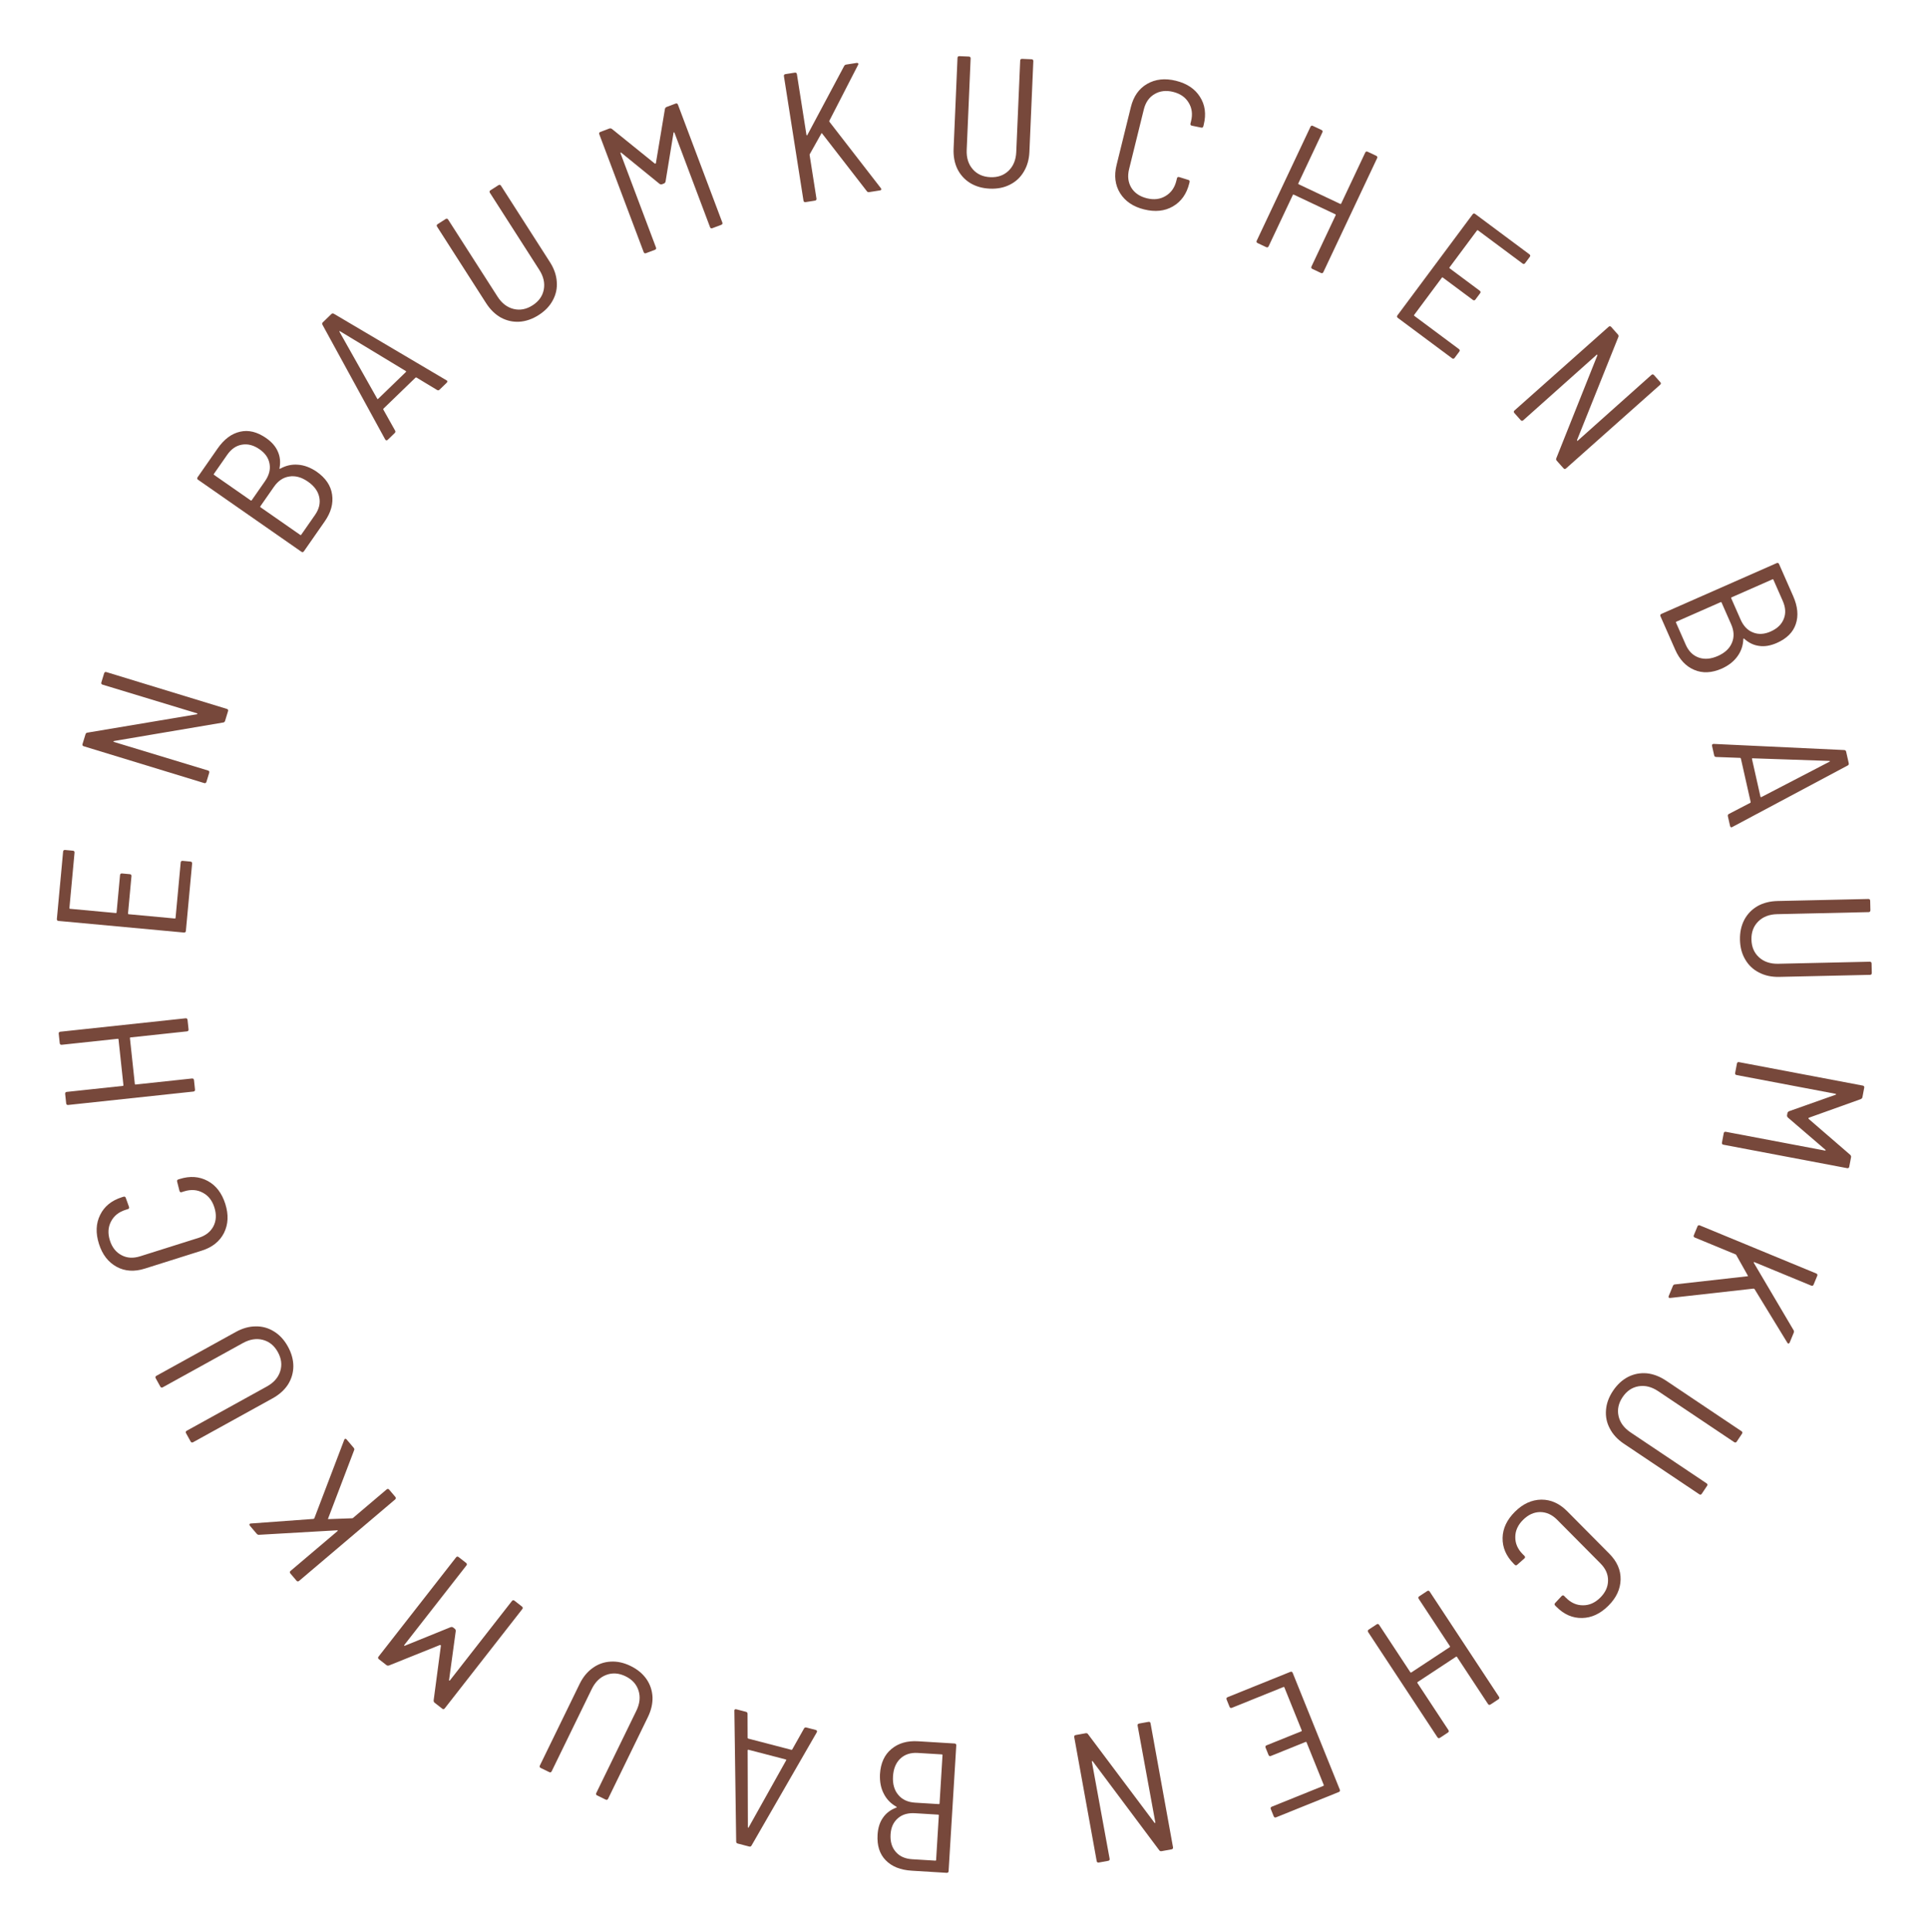 <svg width="500" height="501" viewBox="0 0 500 501" fill="none" xmlns="http://www.w3.org/2000/svg">
<path d="M232.44 468.749C232.603 468.695 232.608 468.615 232.454 468.51C230.998 467.683 229.912 466.559 229.198 465.137C228.451 463.713 228.121 462.026 228.208 460.075C228.383 457.201 229.382 455.017 231.205 453.526C232.995 452.032 235.295 451.371 238.106 451.542L247.545 452.118C247.864 452.138 248.014 452.307 247.994 452.627L246.006 485.206C245.987 485.525 245.817 485.675 245.498 485.656L236.443 485.103C233.504 484.924 231.251 484.017 229.684 482.383C228.115 480.78 227.416 478.573 227.587 475.763C227.697 473.974 228.171 472.496 229.012 471.329C229.821 470.16 230.963 469.3 232.44 468.749ZM242.565 482.495C242.693 482.503 242.761 482.443 242.768 482.315L243.473 470.769C243.481 470.641 243.421 470.573 243.293 470.566L237.304 470.2C235.452 470.087 233.966 470.525 232.848 471.515C231.698 472.503 231.068 473.891 230.959 475.68C230.844 477.564 231.296 479.083 232.316 480.235C233.304 481.385 234.724 482.017 236.576 482.13L242.565 482.495ZM238.018 454.567C236.165 454.453 234.661 454.939 233.505 456.022C232.349 457.106 231.71 458.638 231.589 460.618C231.466 462.63 231.929 464.246 232.977 465.464C233.993 466.68 235.443 467.345 237.327 467.46L243.46 467.835C243.588 467.842 243.655 467.782 243.663 467.655L244.426 455.15C244.434 455.022 244.374 454.954 244.246 454.947L238.018 454.567Z" fill="#77483B"/>
<path d="M193.462 443.902C193.741 443.975 193.875 444.158 193.864 444.453L193.887 450.659C193.894 450.76 193.959 450.826 194.083 450.858L205.185 453.747C205.309 453.779 205.399 453.752 205.454 453.668L208.497 448.26C208.632 447.997 208.839 447.902 209.117 447.974L211.533 448.603C211.688 448.643 211.799 448.722 211.868 448.839C211.906 448.948 211.889 449.076 211.818 449.223L194.914 478.552C194.779 478.814 194.573 478.909 194.294 478.837L191.321 478.063C191.042 477.991 190.908 477.807 190.919 477.512L190.449 443.664L190.439 443.512C190.503 443.265 190.69 443.181 191 443.262L193.462 443.902ZM203.879 456.482C203.918 456.459 203.93 456.412 203.915 456.342C203.861 456.295 203.803 456.264 203.741 456.247L194.125 453.746C194.063 453.73 194.013 453.733 193.974 453.756C193.896 453.802 193.868 453.844 193.891 453.884L193.957 473.839C193.972 473.909 193.995 473.948 194.026 473.956C194.057 473.964 194.096 473.941 194.143 473.887L203.879 456.482Z" fill="#77483B"/>
<path d="M163.534 432.013C165.289 432.868 166.66 433.999 167.648 435.406C168.606 436.798 169.13 438.353 169.219 440.069C169.28 441.772 168.875 443.515 168.006 445.298L157.704 466.442C157.563 466.73 157.349 466.803 157.062 466.663L154.861 465.591C154.573 465.451 154.5 465.237 154.64 464.949L165.027 443.633C165.924 441.792 166.114 440.051 165.596 438.411C165.078 436.77 163.956 435.529 162.23 434.688C160.504 433.847 158.836 433.728 157.225 434.332C155.614 434.935 154.36 436.157 153.463 437.998L143.076 459.314C142.936 459.602 142.722 459.675 142.434 459.535L140.233 458.463C139.946 458.323 139.872 458.109 140.012 457.821L150.315 436.678C151.184 434.894 152.322 433.509 153.729 432.521C155.107 431.52 156.654 430.974 158.37 430.885C160.058 430.782 161.779 431.158 163.534 432.013Z" fill="#77483B"/>
<path d="M100.886 431.883C100.622 431.961 100.402 431.931 100.225 431.793L98.258 430.257C98.006 430.06 97.978 429.835 98.175 429.583L118.267 403.86C118.464 403.608 118.689 403.58 118.941 403.777L120.87 405.284C121.122 405.481 121.15 405.706 120.953 405.958L104.879 426.536C104.82 426.612 104.806 426.682 104.837 426.747C104.868 426.811 104.925 426.816 105.009 426.76L116.866 421.951C117.13 421.873 117.35 421.903 117.527 422.041L117.943 422.366C118.119 422.504 118.202 422.71 118.19 422.985L116.463 435.645C116.429 435.741 116.447 435.795 116.517 435.81C116.588 435.824 116.652 435.793 116.711 435.717L132.755 415.177C132.952 414.924 133.177 414.897 133.429 415.094L135.358 416.601C135.61 416.798 135.638 417.022 135.441 417.274L115.349 442.998C115.152 443.25 114.928 443.277 114.675 443.08L112.708 441.544C112.532 441.406 112.449 441.2 112.461 440.925L114.343 426.741C114.337 426.696 114.309 426.654 114.259 426.615C114.208 426.575 114.161 426.558 114.116 426.564L100.886 431.883Z" fill="#77483B"/>
<path d="M102.518 388.165C102.725 388.409 102.706 388.635 102.462 388.842L77.569 409.953C77.325 410.16 77.1 410.142 76.893 409.898L75.309 408.031C75.102 407.787 75.121 407.561 75.365 407.354L87.518 397.047C87.567 397.005 87.583 396.95 87.566 396.88C87.525 396.832 87.469 396.816 87.4 396.833L67.177 397.997C66.948 398.024 66.74 397.927 66.554 397.708L64.815 395.658C64.691 395.511 64.657 395.372 64.713 395.241C64.745 395.13 64.864 395.071 65.068 395.065L81.308 393.88C81.402 393.842 81.475 393.78 81.528 393.694L89.256 373.419C89.312 373.287 89.365 373.201 89.413 373.159C89.56 373.035 89.726 373.083 89.913 373.302L91.713 375.426C91.9 375.645 91.938 375.864 91.83 376.082L85.099 393.749C85.018 393.901 85.07 393.962 85.254 393.932L91.3 393.714C91.39 393.721 91.472 393.694 91.545 393.632L100.258 386.242C100.502 386.035 100.727 386.054 100.934 386.298L102.518 388.165Z" fill="#77483B"/>
<path d="M74.661 349.181C75.605 350.89 76.076 352.604 76.074 354.322C76.057 356.013 75.592 357.586 74.677 359.042C73.747 360.469 72.414 361.662 70.677 362.621L50.087 373.989C49.807 374.144 49.589 374.081 49.435 373.801L48.251 371.658C48.097 371.378 48.16 371.16 48.44 371.006L69.198 359.545C70.991 358.555 72.147 357.24 72.668 355.6C73.188 353.961 72.984 352.3 72.056 350.619C71.128 348.939 69.831 347.882 68.167 347.448C66.502 347.015 64.773 347.293 62.98 348.283L42.222 359.744C41.942 359.899 41.724 359.836 41.57 359.556L40.386 357.413C40.232 357.133 40.294 356.915 40.575 356.761L61.165 345.393C62.902 344.434 64.629 343.955 66.348 343.956C68.052 343.93 69.631 344.374 71.086 345.288C72.526 346.175 73.718 347.472 74.661 349.181Z" fill="#77483B"/>
<path d="M58.436 312.217C59.312 314.994 59.196 317.497 58.087 319.726C56.968 321.924 55.051 323.451 52.335 324.308L37.549 328.972C34.833 329.829 32.402 329.673 30.255 328.505C28.068 327.315 26.536 325.332 25.66 322.555C24.775 319.748 24.876 317.249 25.964 315.061C27.042 312.842 28.924 311.308 31.61 310.461L32.022 310.331C32.327 310.235 32.528 310.34 32.624 310.645L33.452 312.95C33.548 313.256 33.459 313.452 33.184 313.538L32.543 313.74C30.773 314.299 29.517 315.316 28.775 316.791C28.023 318.237 27.93 319.859 28.498 321.66C29.066 323.46 30.073 324.737 31.518 325.489C32.933 326.251 34.54 326.348 36.341 325.78L51.539 320.986C53.339 320.418 54.616 319.411 55.368 317.966C56.089 316.531 56.166 314.912 55.598 313.112C55.03 311.311 54.024 310.035 52.579 309.283C51.124 308.5 49.511 308.388 47.741 308.947L47.1 309.149C46.826 309.235 46.64 309.126 46.544 308.821L45.945 306.443C45.849 306.138 45.953 305.937 46.258 305.841L46.579 305.74C49.264 304.893 51.701 305.064 53.888 306.253C56.035 307.421 57.551 309.409 58.436 312.217Z" fill="#77483B"/>
<path d="M16.018 270.928C15.7 270.962 15.524 270.82 15.49 270.502L15.23 268.068C15.196 267.75 15.338 267.574 15.656 267.54L48.111 264.066C48.429 264.032 48.605 264.174 48.639 264.492L48.899 266.926C48.933 267.245 48.791 267.421 48.473 267.455L33.869 269.018C33.741 269.031 33.684 269.102 33.698 269.229L34.965 281.066C34.978 281.193 35.049 281.25 35.176 281.236L49.781 279.673C50.099 279.639 50.275 279.781 50.309 280.099L50.57 282.533C50.604 282.851 50.462 283.028 50.144 283.062L17.689 286.535C17.371 286.569 17.195 286.427 17.16 286.109L16.9 283.675C16.866 283.357 17.008 283.181 17.326 283.147L31.835 281.594C31.963 281.58 32.019 281.51 32.006 281.382L30.739 269.546C30.725 269.419 30.655 269.362 30.528 269.375L16.018 270.928Z" fill="#77483B"/>
<path d="M18.895 220.599C19.213 220.628 19.358 220.802 19.328 221.121L18.001 235.46C17.989 235.587 18.047 235.657 18.174 235.669L30.028 236.766C30.155 236.778 30.225 236.72 30.237 236.592L31.13 226.938C31.16 226.619 31.334 226.474 31.653 226.504L33.66 226.69C33.979 226.719 34.123 226.893 34.094 227.212L33.2 236.867C33.188 236.994 33.246 237.064 33.374 237.076L45.322 238.182C45.45 238.193 45.52 238.136 45.531 238.008L46.859 223.669C46.888 223.351 47.062 223.206 47.381 223.236L49.388 223.421C49.707 223.451 49.851 223.625 49.822 223.944L48.207 241.389C48.178 241.708 48.004 241.852 47.685 241.823L15.184 238.814C14.865 238.785 14.721 238.611 14.75 238.292L16.365 220.847C16.395 220.528 16.569 220.384 16.887 220.413L18.895 220.599Z" fill="#77483B"/>
<path d="M26.607 177.546C26.301 177.453 26.195 177.253 26.288 176.947L27.004 174.606C27.097 174.3 27.297 174.193 27.603 174.287L58.818 183.827C59.124 183.92 59.23 184.12 59.136 184.426L58.379 186.905C58.295 187.18 58.132 187.331 57.889 187.357L29.571 192.154C29.491 192.197 29.442 192.249 29.423 192.31C29.413 192.34 29.455 192.37 29.547 192.398L53.936 199.801C54.242 199.895 54.348 200.095 54.254 200.401L53.539 202.742C53.445 203.048 53.246 203.154 52.94 203.06L21.725 193.521C21.419 193.427 21.312 193.227 21.406 192.921L22.164 190.443C22.248 190.167 22.411 190.016 22.653 189.99L51.063 185.221C51.144 185.179 51.188 185.142 51.197 185.112C51.216 185.05 51.18 185.006 51.088 184.978L26.607 177.546Z" fill="#77483B"/>
<path d="M72.484 121.396C72.445 121.564 72.51 121.61 72.681 121.533C74.144 120.72 75.669 120.378 77.256 120.508C78.86 120.612 80.472 121.209 82.093 122.298C84.456 123.944 85.8 125.933 86.125 128.266C86.469 130.572 85.835 132.88 84.226 135.191L78.821 142.95C78.638 143.213 78.415 143.253 78.153 143.07L51.37 124.413C51.108 124.23 51.068 124.008 51.251 123.745L56.436 116.301C58.119 113.885 60.066 112.434 62.277 111.946C64.463 111.441 66.71 111.993 69.021 113.602C70.492 114.626 71.506 115.801 72.065 117.126C72.642 118.425 72.782 119.849 72.484 121.396ZM55.476 122.886C55.403 122.991 55.419 123.08 55.524 123.153L65.016 129.765C65.121 129.839 65.21 129.823 65.283 129.718L68.713 124.794C69.773 123.271 70.172 121.775 69.909 120.305C69.665 118.808 68.807 117.548 67.337 116.524C65.788 115.445 64.256 115.041 62.741 115.311C61.245 115.556 59.966 116.44 58.906 117.963L55.476 122.886ZM81.69 133.541C82.751 132.018 83.119 130.481 82.796 128.93C82.472 127.379 81.497 126.036 79.869 124.902C78.215 123.75 76.595 123.304 75.009 123.565C73.442 123.799 72.119 124.691 71.04 126.24L67.528 131.281C67.455 131.386 67.471 131.476 67.576 131.549L77.856 138.709C77.961 138.783 78.05 138.767 78.123 138.662L81.69 133.541Z" fill="#77483B"/>
<path d="M113.989 101.05C113.782 101.25 113.555 101.269 113.309 101.106L107.999 97.895C107.909 97.848 107.818 97.87 107.726 97.959L99.481 105.935C99.389 106.024 99.365 106.114 99.409 106.205L102.442 111.619C102.596 111.87 102.57 112.096 102.363 112.296L100.569 114.032C100.454 114.143 100.328 114.198 100.193 114.195C100.08 114.171 99.98 114.09 99.891 113.953L83.648 84.252C83.494 84.001 83.521 83.775 83.728 83.575L85.936 81.439C86.142 81.239 86.369 81.22 86.615 81.382L115.761 98.601L115.895 98.671C116.073 98.855 116.047 99.058 115.817 99.281L113.989 101.05ZM97.826 103.395C97.825 103.441 97.859 103.475 97.926 103.499C97.994 103.477 98.051 103.444 98.097 103.4L105.239 96.492C105.285 96.447 105.308 96.402 105.309 96.357C105.31 96.266 105.288 96.221 105.243 96.22L88.17 85.889C88.103 85.865 88.057 85.864 88.034 85.887C88.011 85.909 88.011 85.954 88.032 86.022L97.826 103.395Z" fill="#77483B"/>
<path d="M139.718 81.684C138.075 82.738 136.395 83.32 134.68 83.431C132.992 83.524 131.392 83.162 129.88 82.345C128.395 81.51 127.117 80.258 126.047 78.587L113.357 58.785C113.184 58.515 113.232 58.294 113.502 58.121L115.563 56.8C115.832 56.628 116.053 56.676 116.226 56.946L129.02 76.91C130.125 78.635 131.512 79.703 133.182 80.115C134.853 80.527 136.496 80.215 138.113 79.179C139.729 78.143 140.699 76.78 141.023 75.09C141.346 73.401 140.956 71.694 139.851 69.97L127.057 50.005C126.884 49.736 126.933 49.515 127.202 49.342L129.263 48.021C129.533 47.849 129.754 47.897 129.926 48.166L142.616 67.969C143.687 69.64 144.278 71.332 144.389 73.048C144.526 74.746 144.187 76.35 143.369 77.862C142.579 79.357 141.362 80.631 139.718 81.684Z" fill="#77483B"/>
<path d="M172.44 28.26C172.511 27.994 172.651 27.822 172.861 27.743L175.197 26.863C175.496 26.75 175.702 26.843 175.815 27.143L187.32 57.688C187.433 57.988 187.34 58.194 187.04 58.306L184.749 59.169C184.45 59.282 184.244 59.189 184.131 58.889L174.927 34.453C174.893 34.363 174.841 34.315 174.769 34.307C174.698 34.3 174.665 34.347 174.669 34.448L172.603 47.075C172.532 47.34 172.392 47.513 172.182 47.592L171.688 47.778C171.478 47.857 171.259 47.82 171.03 47.667L161.12 39.602C161.056 39.524 161 39.511 160.951 39.563C160.903 39.616 160.895 39.687 160.929 39.777L170.116 64.168C170.229 64.468 170.135 64.674 169.836 64.786L167.545 65.649C167.246 65.762 167.039 65.669 166.927 65.369L155.422 34.824C155.309 34.525 155.402 34.319 155.702 34.206L158.038 33.326C158.247 33.247 158.466 33.284 158.695 33.437L169.826 42.427C169.867 42.446 169.918 42.444 169.978 42.421C170.038 42.398 170.077 42.367 170.096 42.325L172.44 28.26Z" fill="#77483B"/>
<path d="M208.919 52.411C208.602 52.461 208.42 52.328 208.37 52.011L203.301 19.767C203.252 19.451 203.385 19.268 203.701 19.219L206.119 18.838C206.436 18.789 206.618 18.922 206.668 19.238L209.143 34.981C209.153 35.044 209.192 35.087 209.26 35.108C209.323 35.098 209.366 35.059 209.387 34.991L218.92 17.118C219.016 16.909 219.207 16.781 219.491 16.737L222.147 16.319C222.336 16.289 222.473 16.333 222.556 16.449C222.634 16.534 222.622 16.666 222.521 16.843L215.079 31.327C215.063 31.427 215.077 31.521 215.124 31.611L228.413 48.764C228.496 48.88 228.542 48.97 228.552 49.033C228.582 49.223 228.455 49.34 228.17 49.385L225.42 49.817C225.135 49.862 224.928 49.781 224.799 49.575L213.218 34.632C213.13 34.484 213.051 34.496 212.981 34.669L210.02 39.945C209.967 40.018 209.948 40.102 209.963 40.197L211.737 51.482C211.786 51.798 211.653 51.981 211.337 52.031L208.919 52.411Z" fill="#77483B"/>
<path d="M256.705 48.919C254.755 48.835 253.046 48.345 251.58 47.45C250.145 46.555 249.044 45.339 248.278 43.8C247.543 42.263 247.218 40.504 247.304 38.521L248.315 15.023C248.329 14.703 248.495 14.55 248.815 14.564L251.261 14.669C251.581 14.683 251.733 14.85 251.72 15.17L250.7 38.86C250.612 40.906 251.133 42.578 252.262 43.876C253.391 45.173 254.915 45.863 256.833 45.946C258.751 46.029 260.329 45.472 261.565 44.276C262.802 43.08 263.464 41.459 263.552 39.413L264.572 15.723C264.586 15.403 264.752 15.25 265.072 15.264L267.518 15.369C267.837 15.383 267.99 15.55 267.977 15.869L266.965 39.367C266.88 41.35 266.389 43.074 265.494 44.541C264.63 46.009 263.428 47.127 261.89 47.893C260.384 48.661 258.655 49.003 256.705 48.919Z" fill="#77483B"/>
<path d="M296.713 54.307C293.886 53.609 291.809 52.207 290.483 50.1C289.189 48 288.882 45.568 289.565 42.803L293.279 27.75C293.962 24.985 295.36 22.99 297.475 21.765C299.629 20.517 302.12 20.242 304.947 20.939C307.805 21.645 309.885 23.032 311.188 25.1C312.521 27.176 312.851 29.581 312.176 32.315L312.073 32.734C311.996 33.045 311.802 33.162 311.492 33.085L309.092 32.592C308.781 32.515 308.66 32.337 308.729 32.057L308.89 31.405C309.335 29.603 309.121 28.001 308.247 26.599C307.405 25.204 306.067 24.281 304.234 23.829C302.401 23.377 300.787 23.572 299.393 24.414C298.006 25.225 297.086 26.548 296.634 28.381L292.816 43.852C292.364 45.685 292.559 47.299 293.401 48.694C294.251 50.057 295.593 50.965 297.426 51.417C299.259 51.87 300.873 51.675 302.267 50.832C303.693 49.997 304.628 48.679 305.072 46.877L305.233 46.224C305.302 45.945 305.492 45.843 305.803 45.92L308.145 46.646C308.456 46.723 308.573 46.917 308.496 47.227L308.416 47.554C307.741 50.288 306.327 52.279 304.173 53.527C302.058 54.752 299.571 55.012 296.713 54.307Z" fill="#77483B"/>
<path d="M354.046 39.581C354.183 39.292 354.396 39.215 354.685 39.352L356.899 40.396C357.189 40.533 357.265 40.746 357.129 41.035L343.2 70.555C343.064 70.844 342.851 70.92 342.562 70.784L340.348 69.739C340.058 69.603 339.982 69.39 340.118 69.1L346.386 55.817C346.441 55.701 346.41 55.616 346.294 55.561L335.528 50.481C335.413 50.427 335.327 50.457 335.273 50.573L329.005 63.857C328.869 64.146 328.656 64.223 328.366 64.086L326.152 63.041C325.863 62.905 325.787 62.692 325.923 62.403L339.851 32.883C339.988 32.594 340.201 32.517 340.49 32.654L342.704 33.699C342.993 33.835 343.07 34.048 342.933 34.338L336.707 47.534C336.652 47.65 336.683 47.735 336.798 47.79L347.564 52.87C347.68 52.924 347.765 52.894 347.82 52.778L354.046 39.581Z" fill="#77483B"/>
<path d="M395.522 68.235C395.331 68.492 395.107 68.525 394.851 68.334L383.299 59.737C383.196 59.66 383.106 59.673 383.03 59.776L375.923 69.326C375.847 69.428 375.86 69.518 375.962 69.594L383.741 75.383C383.997 75.574 384.03 75.798 383.839 76.055L382.636 77.672C382.445 77.929 382.221 77.962 381.964 77.77L374.186 71.982C374.083 71.905 373.993 71.918 373.917 72.021L366.753 81.648C366.676 81.751 366.689 81.84 366.792 81.916L378.344 90.514C378.601 90.705 378.634 90.928 378.443 91.185L377.239 92.802C377.048 93.059 376.824 93.092 376.567 92.901L362.512 82.441C362.256 82.25 362.223 82.026 362.414 81.769L381.901 55.585C382.092 55.328 382.316 55.295 382.572 55.486L396.627 65.946C396.884 66.137 396.917 66.361 396.726 66.618L395.522 68.235Z" fill="#77483B"/>
<path d="M428.267 97.231C428.506 97.019 428.732 97.032 428.945 97.271L430.571 99.101C430.784 99.34 430.771 99.566 430.532 99.778L406.138 121.465C405.898 121.678 405.673 121.664 405.46 121.425L403.738 119.488C403.546 119.273 403.503 119.055 403.606 118.834L414.251 92.158C414.257 92.068 414.238 91.999 414.196 91.951C414.174 91.927 414.128 91.947 414.056 92.011L395.039 108.981C394.8 109.194 394.574 109.18 394.362 108.941L392.735 107.112C392.522 106.873 392.536 106.647 392.775 106.434L417.169 84.748C417.408 84.535 417.634 84.548 417.846 84.787L419.569 86.725C419.76 86.94 419.804 87.158 419.7 87.378L408.983 114.118C408.978 114.209 408.986 114.266 409.007 114.29C409.05 114.338 409.107 114.33 409.179 114.266L428.267 97.231Z" fill="#77483B"/>
<path d="M452.33 165.631C452.207 165.511 452.134 165.543 452.11 165.728C452.043 167.401 451.541 168.881 450.604 170.168C449.68 171.484 448.332 172.55 446.558 173.366C443.922 174.527 441.524 174.639 439.363 173.703C437.215 172.795 435.574 171.053 434.439 168.476L430.627 159.822C430.498 159.53 430.58 159.319 430.873 159.19L460.744 146.033C461.037 145.904 461.248 145.986 461.377 146.279L465.034 154.581C466.22 157.275 466.446 159.694 465.711 161.836C465.006 163.965 463.364 165.597 460.787 166.732C459.147 167.454 457.616 167.709 456.193 167.496C454.784 167.313 453.496 166.691 452.33 165.631ZM459.911 150.334C459.859 150.217 459.775 150.184 459.658 150.235L449.071 154.898C448.954 154.95 448.921 155.034 448.973 155.151L451.391 160.642C452.14 162.341 453.21 163.461 454.602 164.001C456.007 164.571 457.529 164.495 459.169 163.773C460.897 163.012 462.039 161.914 462.597 160.48C463.167 159.075 463.078 157.523 462.329 155.825L459.911 150.334ZM437.168 167.169C437.916 168.868 439.036 169.983 440.529 170.514C442.022 171.046 443.676 170.911 445.492 170.112C447.337 169.299 448.561 168.148 449.164 166.659C449.779 165.199 449.707 163.605 448.946 161.877L446.469 156.254C446.417 156.137 446.333 156.104 446.216 156.156L434.751 161.206C434.634 161.257 434.601 161.342 434.652 161.459L437.168 167.169Z" fill="#77483B"/>
<path d="M448.098 211.66C448.035 211.379 448.136 211.176 448.403 211.05L453.909 208.188C453.996 208.136 454.025 208.047 453.997 207.922L451.479 196.73C451.45 196.605 451.386 196.538 451.285 196.528L445.084 196.299C444.789 196.3 444.61 196.16 444.547 195.879L443.999 193.444C443.964 193.288 443.982 193.152 444.055 193.038C444.134 192.954 444.256 192.91 444.419 192.907L478.233 194.498C478.528 194.497 478.707 194.637 478.771 194.918L479.445 197.915C479.508 198.196 479.406 198.4 479.139 198.525L449.266 214.448L449.136 214.526C448.886 214.583 448.726 214.455 448.656 214.142L448.098 211.66ZM454.508 196.639C454.47 196.614 454.423 196.625 454.368 196.67C454.351 196.74 454.349 196.806 454.363 196.868L456.544 206.562C456.559 206.624 456.585 206.668 456.623 206.692C456.699 206.74 456.75 206.745 456.774 206.707L474.482 197.507C474.538 197.462 474.562 197.423 474.555 197.392C474.548 197.361 474.51 197.337 474.44 197.32L454.508 196.639Z" fill="#77483B"/>
<path d="M451.239 243.709C451.195 241.758 451.572 240.021 452.37 238.499C453.169 237.008 454.311 235.831 455.796 234.965C457.282 234.132 459.016 233.693 461 233.648L484.514 233.121C484.834 233.114 484.998 233.27 485.005 233.59L485.06 236.038C485.067 236.358 484.91 236.521 484.59 236.528L460.884 237.06C458.837 237.105 457.203 237.734 455.981 238.946C454.76 240.158 454.171 241.723 454.214 243.643C454.257 245.562 454.916 247.1 456.19 248.256C457.464 249.411 459.125 249.966 461.173 249.92L484.879 249.389C485.199 249.382 485.362 249.538 485.369 249.858L485.424 252.306C485.431 252.625 485.275 252.789 484.955 252.796L461.441 253.323C459.457 253.368 457.705 252.991 456.182 252.193C454.661 251.427 453.467 250.301 452.602 248.816C451.737 247.363 451.283 245.661 451.239 243.709Z" fill="#77483B"/>
<path d="M479.822 299.459C480.012 299.658 480.086 299.867 480.045 300.087L479.58 302.539C479.52 302.854 479.333 302.981 479.019 302.922L446.95 296.845C446.635 296.785 446.508 296.598 446.567 296.284L447.023 293.879C447.083 293.564 447.27 293.437 447.584 293.497L473.24 298.358C473.334 298.376 473.403 298.356 473.446 298.299C473.489 298.242 473.467 298.189 473.379 298.14L463.673 289.803C463.483 289.604 463.408 289.395 463.45 289.175L463.548 288.656C463.59 288.436 463.736 288.268 463.986 288.153L476.03 283.889C476.13 283.875 476.171 283.834 476.151 283.765C476.132 283.696 476.075 283.653 475.981 283.635L450.372 278.782C450.058 278.723 449.93 278.536 449.99 278.221L450.446 275.816C450.505 275.502 450.692 275.374 451.007 275.434L483.076 281.511C483.39 281.57 483.518 281.757 483.458 282.072L482.994 284.524C482.952 284.744 482.806 284.912 482.556 285.027L469.087 289.852C469.049 289.878 469.024 289.922 469.013 289.985C469.001 290.047 469.007 290.098 469.033 290.135L479.822 299.459Z" fill="#77483B"/>
<path d="M440.213 318.034C440.335 317.738 440.544 317.651 440.839 317.773L471.009 330.23C471.305 330.352 471.392 330.561 471.269 330.857L470.335 333.119C470.213 333.415 470.004 333.502 469.708 333.38L454.979 327.298C454.919 327.274 454.863 327.285 454.809 327.332C454.784 327.391 454.796 327.447 454.843 327.502L465.141 344.944C465.27 345.136 465.279 345.365 465.169 345.631L464.144 348.115C464.07 348.293 463.962 348.387 463.819 348.397C463.706 348.42 463.6 348.341 463.501 348.162L455.008 334.269C454.932 334.203 454.843 334.166 454.742 334.159L433.179 336.577C433.037 336.587 432.936 336.58 432.877 336.556C432.699 336.482 432.665 336.313 432.775 336.046L433.838 333.473C433.948 333.207 434.124 333.072 434.368 333.069L453.155 330.959C453.328 330.961 453.358 330.887 453.247 330.737L450.283 325.463C450.249 325.38 450.187 325.32 450.098 325.283L439.539 320.923C439.243 320.801 439.156 320.592 439.278 320.296L440.213 318.034Z" fill="#77483B"/>
<path d="M418.319 360.653C419.406 359.032 420.713 357.828 422.242 357.042C423.753 356.283 425.364 355.976 427.077 356.122C428.771 356.295 430.443 356.934 432.091 358.038L451.628 371.134C451.894 371.312 451.938 371.534 451.76 371.8L450.397 373.833C450.218 374.099 449.996 374.143 449.731 373.965L430.034 360.762C428.333 359.622 426.634 359.196 424.938 359.485C423.242 359.774 421.86 360.715 420.791 362.31C419.722 363.905 419.376 365.542 419.754 367.22C420.131 368.899 421.17 370.308 422.872 371.448L442.568 384.65C442.834 384.828 442.878 385.05 442.7 385.316L441.337 387.35C441.159 387.616 440.937 387.659 440.671 387.481L421.134 374.386C419.486 373.281 418.268 371.965 417.482 370.436C416.679 368.934 416.35 367.327 416.496 365.615C416.624 363.929 417.232 362.275 418.319 360.653Z" fill="#77483B"/>
<path d="M392.893 392.008C394.961 389.957 397.239 388.914 399.728 388.879C402.195 388.866 404.431 389.871 406.436 391.893L417.355 402.9C419.361 404.922 420.336 407.155 420.281 409.598C420.226 412.087 419.165 414.357 417.097 416.408C415.007 418.481 412.74 419.535 410.296 419.571C407.83 419.629 405.605 418.658 403.622 416.659L403.317 416.352C403.092 416.125 403.093 415.899 403.32 415.673L404.99 413.881C405.218 413.656 405.433 413.645 405.635 413.85L406.109 414.327C407.416 415.645 408.895 416.295 410.547 416.279C412.176 416.286 413.661 415.624 415.001 414.295C416.342 412.965 417.015 411.486 417.022 409.857C417.051 408.25 416.401 406.777 415.071 405.436L403.848 394.123C402.518 392.782 401.039 392.109 399.41 392.102C397.803 392.118 396.33 392.791 394.989 394.121C393.649 395.451 392.975 396.93 392.969 398.559C392.94 400.211 393.578 401.696 394.886 403.013L395.359 403.49C395.562 403.695 395.549 403.91 395.322 404.135L393.483 405.757C393.256 405.982 393.029 405.981 392.804 405.754L392.567 405.516C390.584 403.516 389.62 401.272 389.676 398.784C389.731 396.34 390.803 394.082 392.893 392.008Z" fill="#77483B"/>
<path d="M375.622 448.627C375.798 448.895 375.752 449.116 375.485 449.292L373.441 450.639C373.174 450.815 372.952 450.769 372.776 450.502L354.822 423.244C354.645 422.977 354.691 422.755 354.958 422.579L357.003 421.232C357.27 421.056 357.492 421.102 357.668 421.369L365.747 433.635C365.817 433.742 365.906 433.761 366.013 433.69L375.954 427.142C376.061 427.072 376.079 426.983 376.009 426.876L367.929 414.61C367.753 414.343 367.799 414.121 368.066 413.945L370.111 412.598C370.378 412.422 370.6 412.468 370.776 412.735L388.73 439.993C388.906 440.261 388.86 440.482 388.593 440.658L386.549 442.005C386.282 442.181 386.06 442.135 385.884 441.868L377.857 429.682C377.787 429.575 377.698 429.557 377.591 429.627L367.65 436.175C367.543 436.246 367.525 436.335 367.595 436.441L375.622 448.627Z" fill="#77483B"/>
<path d="M329.567 469.125C329.447 468.829 329.536 468.62 329.832 468.501L343.186 463.112C343.305 463.064 343.34 462.981 343.292 462.862L338.838 451.823C338.79 451.704 338.707 451.669 338.588 451.717L329.596 455.345C329.3 455.465 329.091 455.376 328.972 455.08L328.217 453.21C328.098 452.913 328.186 452.705 328.483 452.585L337.474 448.957C337.593 448.909 337.629 448.826 337.581 448.707L333.09 437.579C333.042 437.46 332.959 437.425 332.84 437.473L319.487 442.861C319.19 442.981 318.982 442.892 318.862 442.596L318.107 440.726C317.988 440.429 318.076 440.221 318.373 440.101L334.62 433.546C334.917 433.426 335.125 433.514 335.245 433.811L347.459 464.08C347.578 464.377 347.49 464.585 347.193 464.705L330.946 471.26C330.649 471.38 330.441 471.292 330.321 470.995L329.567 469.125Z" fill="#77483B"/>
<path d="M287.764 481.991C287.821 482.306 287.692 482.492 287.377 482.549L284.968 482.985C284.653 483.043 284.467 482.914 284.41 482.599L278.592 450.482C278.535 450.167 278.663 449.981 278.978 449.924L281.529 449.462C281.812 449.41 282.021 449.486 282.155 449.69L299.391 472.665C299.466 472.717 299.534 472.737 299.597 472.725C299.629 472.719 299.636 472.669 299.619 472.575L295.028 447.504C294.971 447.189 295.1 447.003 295.415 446.946L297.824 446.509C298.138 446.452 298.324 446.581 298.381 446.896L304.2 479.013C304.257 479.328 304.128 479.514 303.813 479.571L301.263 480.033C300.98 480.085 300.771 480.009 300.636 479.805L283.383 456.736C283.309 456.684 283.256 456.661 283.224 456.667C283.161 456.678 283.139 456.731 283.156 456.826L287.764 481.991Z" fill="#77483B"/>
</svg>
